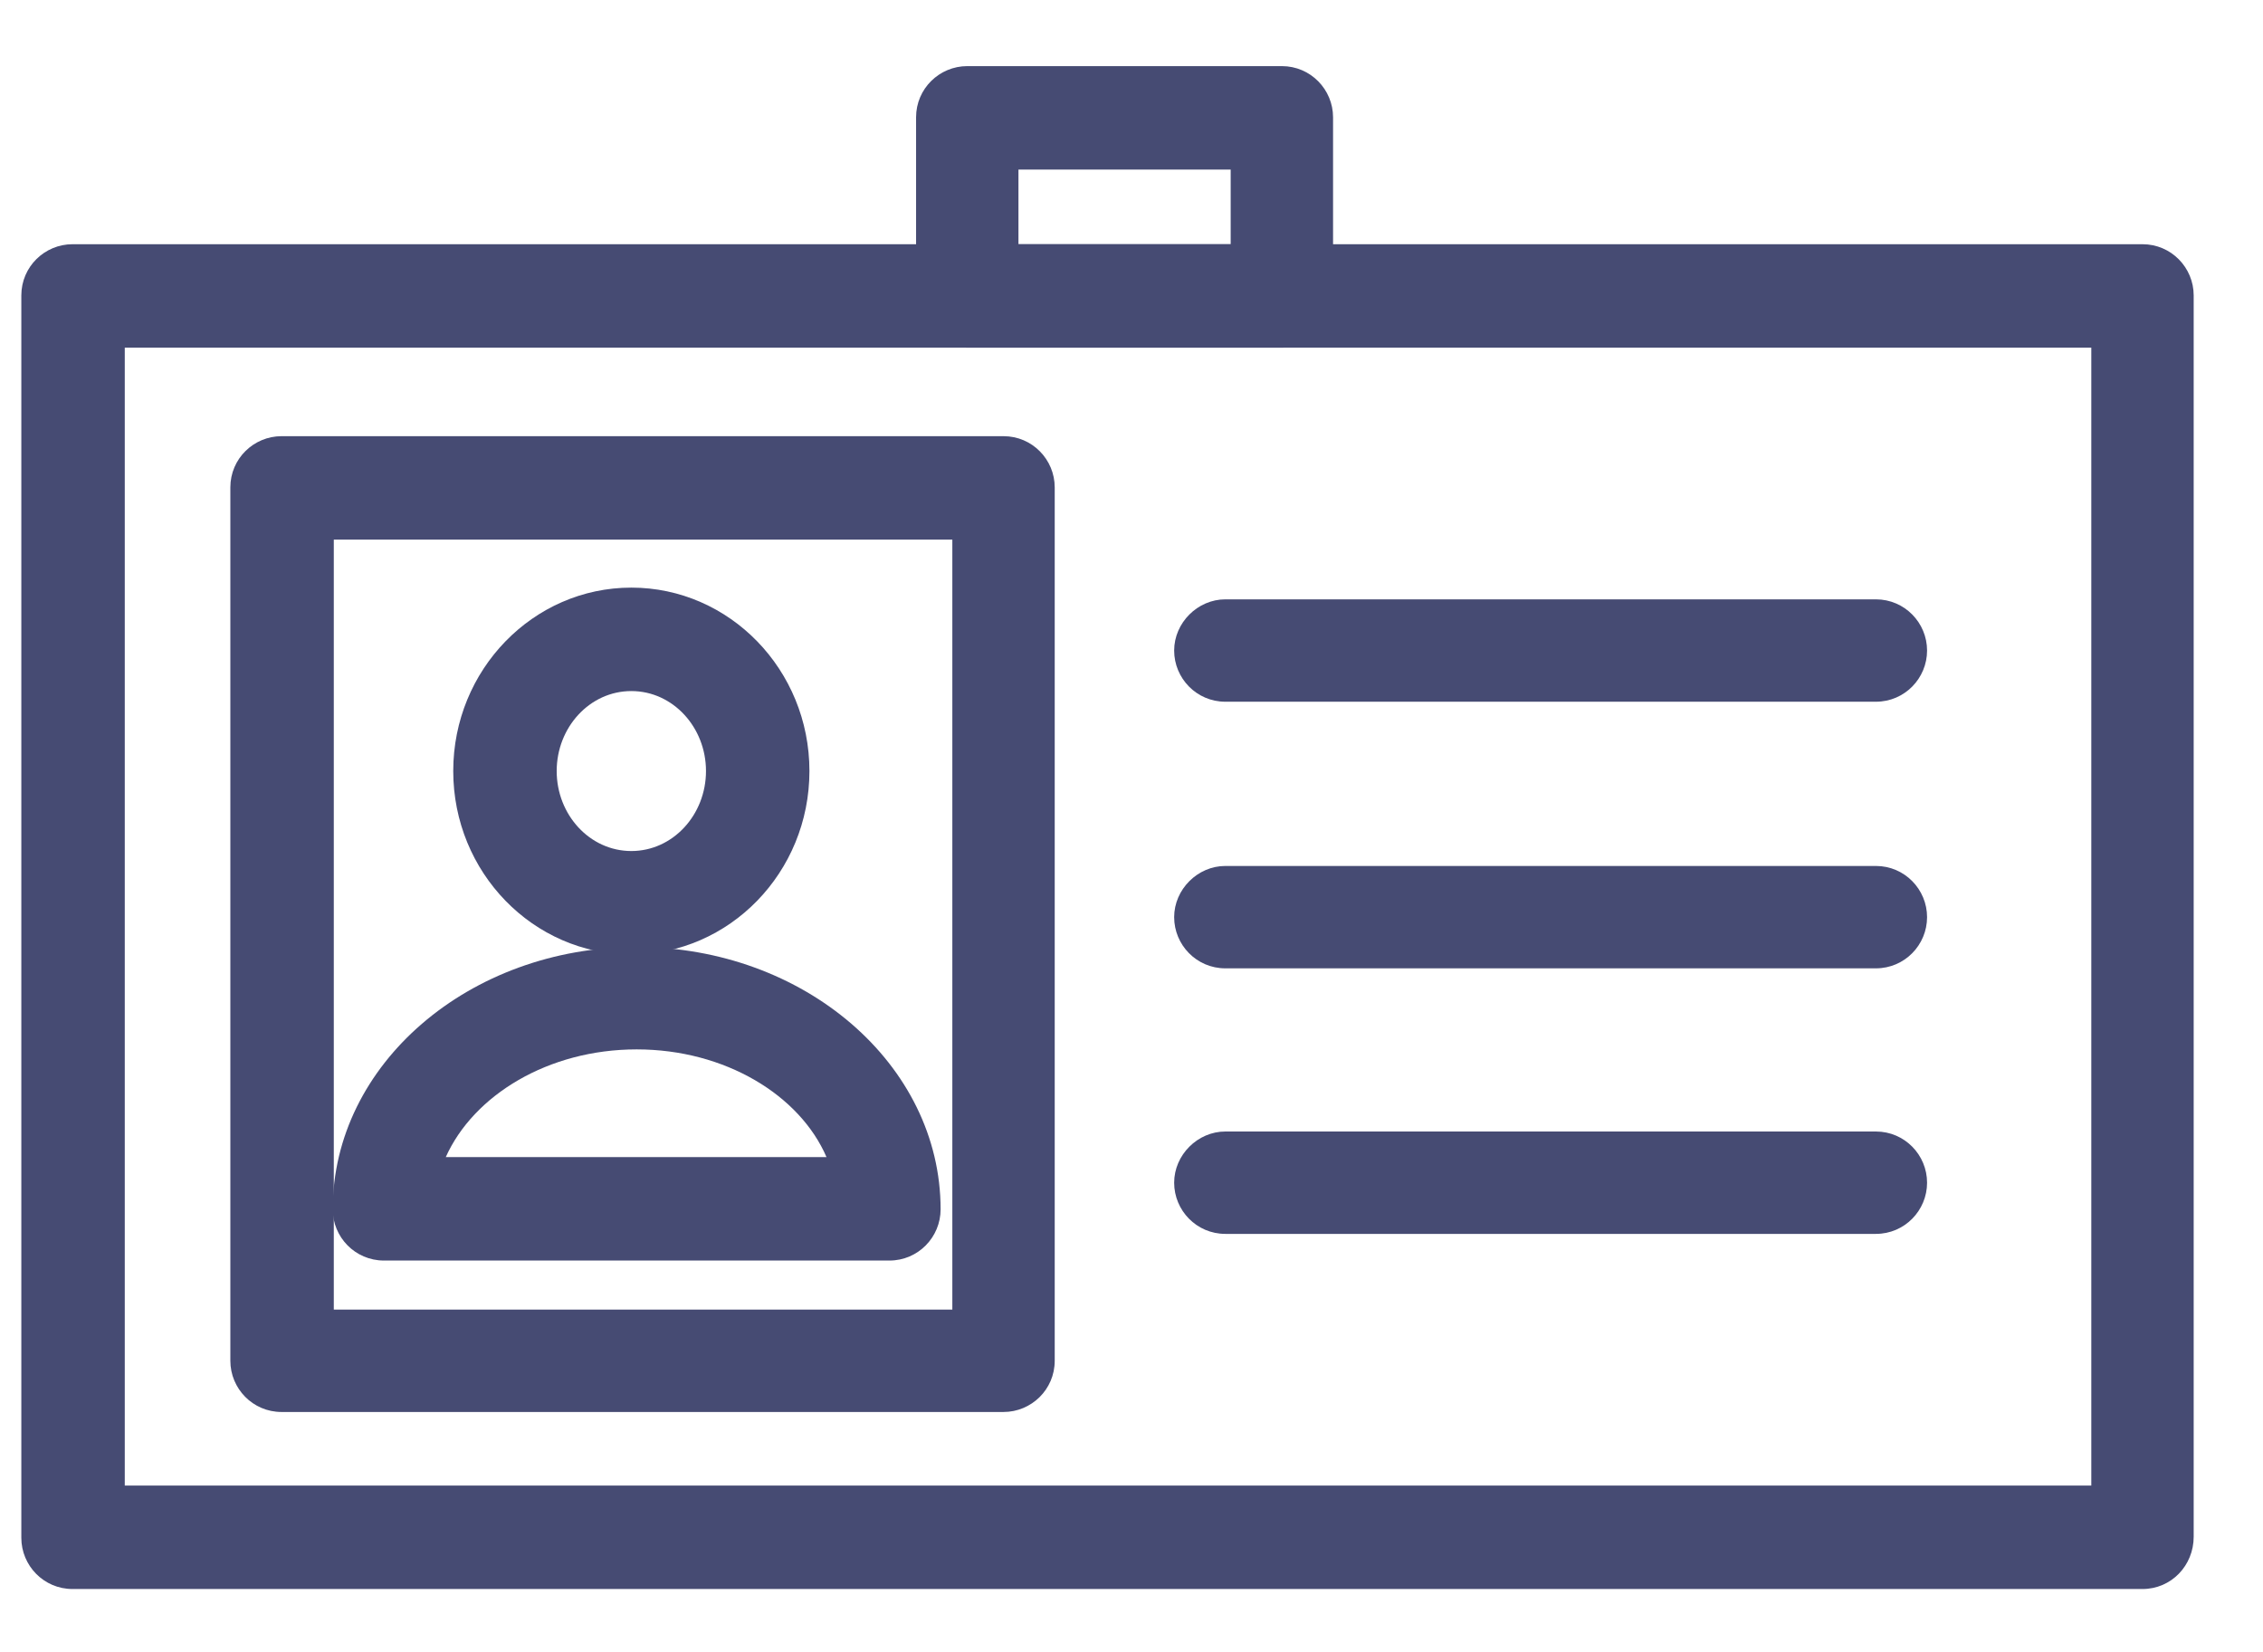 <?xml version="1.0" encoding="utf-8"?>
<!-- Generator: Adobe Illustrator 21.0.2, SVG Export Plug-In . SVG Version: 6.00 Build 0)  -->
<svg version="1.1" xmlns="http://www.w3.org/2000/svg" xmlns:xlink="http://www.w3.org/1999/xlink" x="0px" y="0px"
	 viewBox="0 0 212.2 154.9" style="enable-background:new 0 0 212.2 154.9;" xml:space="preserve">
<style type="text/css">
	.st0{fill:#FFFFFF;}
	.st1{fill:#464B73;}
</style>
<g id="Layer_1">
</g>
<g id="Layer_2">
	<g>
		<g>
			<path class="st1" d="M59.2,89.5c-9.2,0-16.7-7.7-16.7-17.2S50,55.1,59.2,55.1s16.7,7.7,16.7,17.2S68.4,89.5,59.2,89.5z
				 M59.2,64.8c-3.9,0-7,3.4-7,7.5s3.1,7.5,7,7.5s7-3.4,7-7.5S63.1,64.8,59.2,64.8z"/>
		</g>
		<g>
			<path class="st1" d="M83.4,118.2H36c-2.7,0-4.8-2.2-4.8-4.8c0-13.6,12.8-24.6,28.5-24.6s28.5,11,28.5,24.6
				C88.2,116,86.1,118.2,83.4,118.2z M41.8,108.5h35.7C75,102.7,68,98.4,59.7,98.4S44.4,102.7,41.8,108.5z"/>
		</g>
		<g>
			<path class="st1" d="M200.9,149H6.8c-2.7,0-4.8-2.2-4.8-4.8V27.7c0-2.7,2.2-4.8,4.8-4.8h194.1c2.7,0,4.8,2.2,4.8,4.8v116.4
				C205.7,146.8,203.6,149,200.9,149z M11.7,139.3h184.4V32.6H11.7V139.3z"/>
		</g>
		<g>
			<path class="st1" d="M175.9,65.8h-61c-2.7,0-4.8-2.2-4.8-4.8s2.2-4.8,4.8-4.8h61c2.7,0,4.8,2.2,4.8,4.8S178.6,65.8,175.9,65.8z"
				/>
		</g>
		<g>
			<path class="st1" d="M175.9,90.8h-61c-2.7,0-4.8-2.2-4.8-4.8s2.2-4.8,4.8-4.8h61c2.7,0,4.8,2.2,4.8,4.8S178.6,90.8,175.9,90.8z"
				/>
		</g>
		<g>
			<path class="st1" d="M175.9,115.7h-61c-2.7,0-4.8-2.2-4.8-4.8s2.2-4.8,4.8-4.8h61c2.7,0,4.8,2.2,4.8,4.8S178.6,115.7,175.9,115.7
				z"/>
		</g>
		<g>
			<path class="st1" d="M120.2,32.6H90.7c-2.7,0-4.8-2.2-4.8-4.8V11c0-2.7,2.2-4.8,4.8-4.8h29.5c2.7,0,4.8,2.2,4.8,4.8v16.7
				C125,30.4,122.9,32.6,120.2,32.6z M95.5,22.9h19.9v-7H95.5V22.9z"/>
		</g>
		<g>
			<path class="st1" d="M94.1,132.4H26.4c-2.7,0-4.8-2.2-4.8-4.8V45.7c0-2.7,2.2-4.8,4.8-4.8h67.7c2.7,0,4.8,2.2,4.8,4.8v81.9
				C98.9,130.3,96.7,132.4,94.1,132.4z M31.3,122.8h58V50.6h-58V122.8z"/>
		</g>
	</g>
</g>
<g id="Layer_3">
</g>
</svg>
